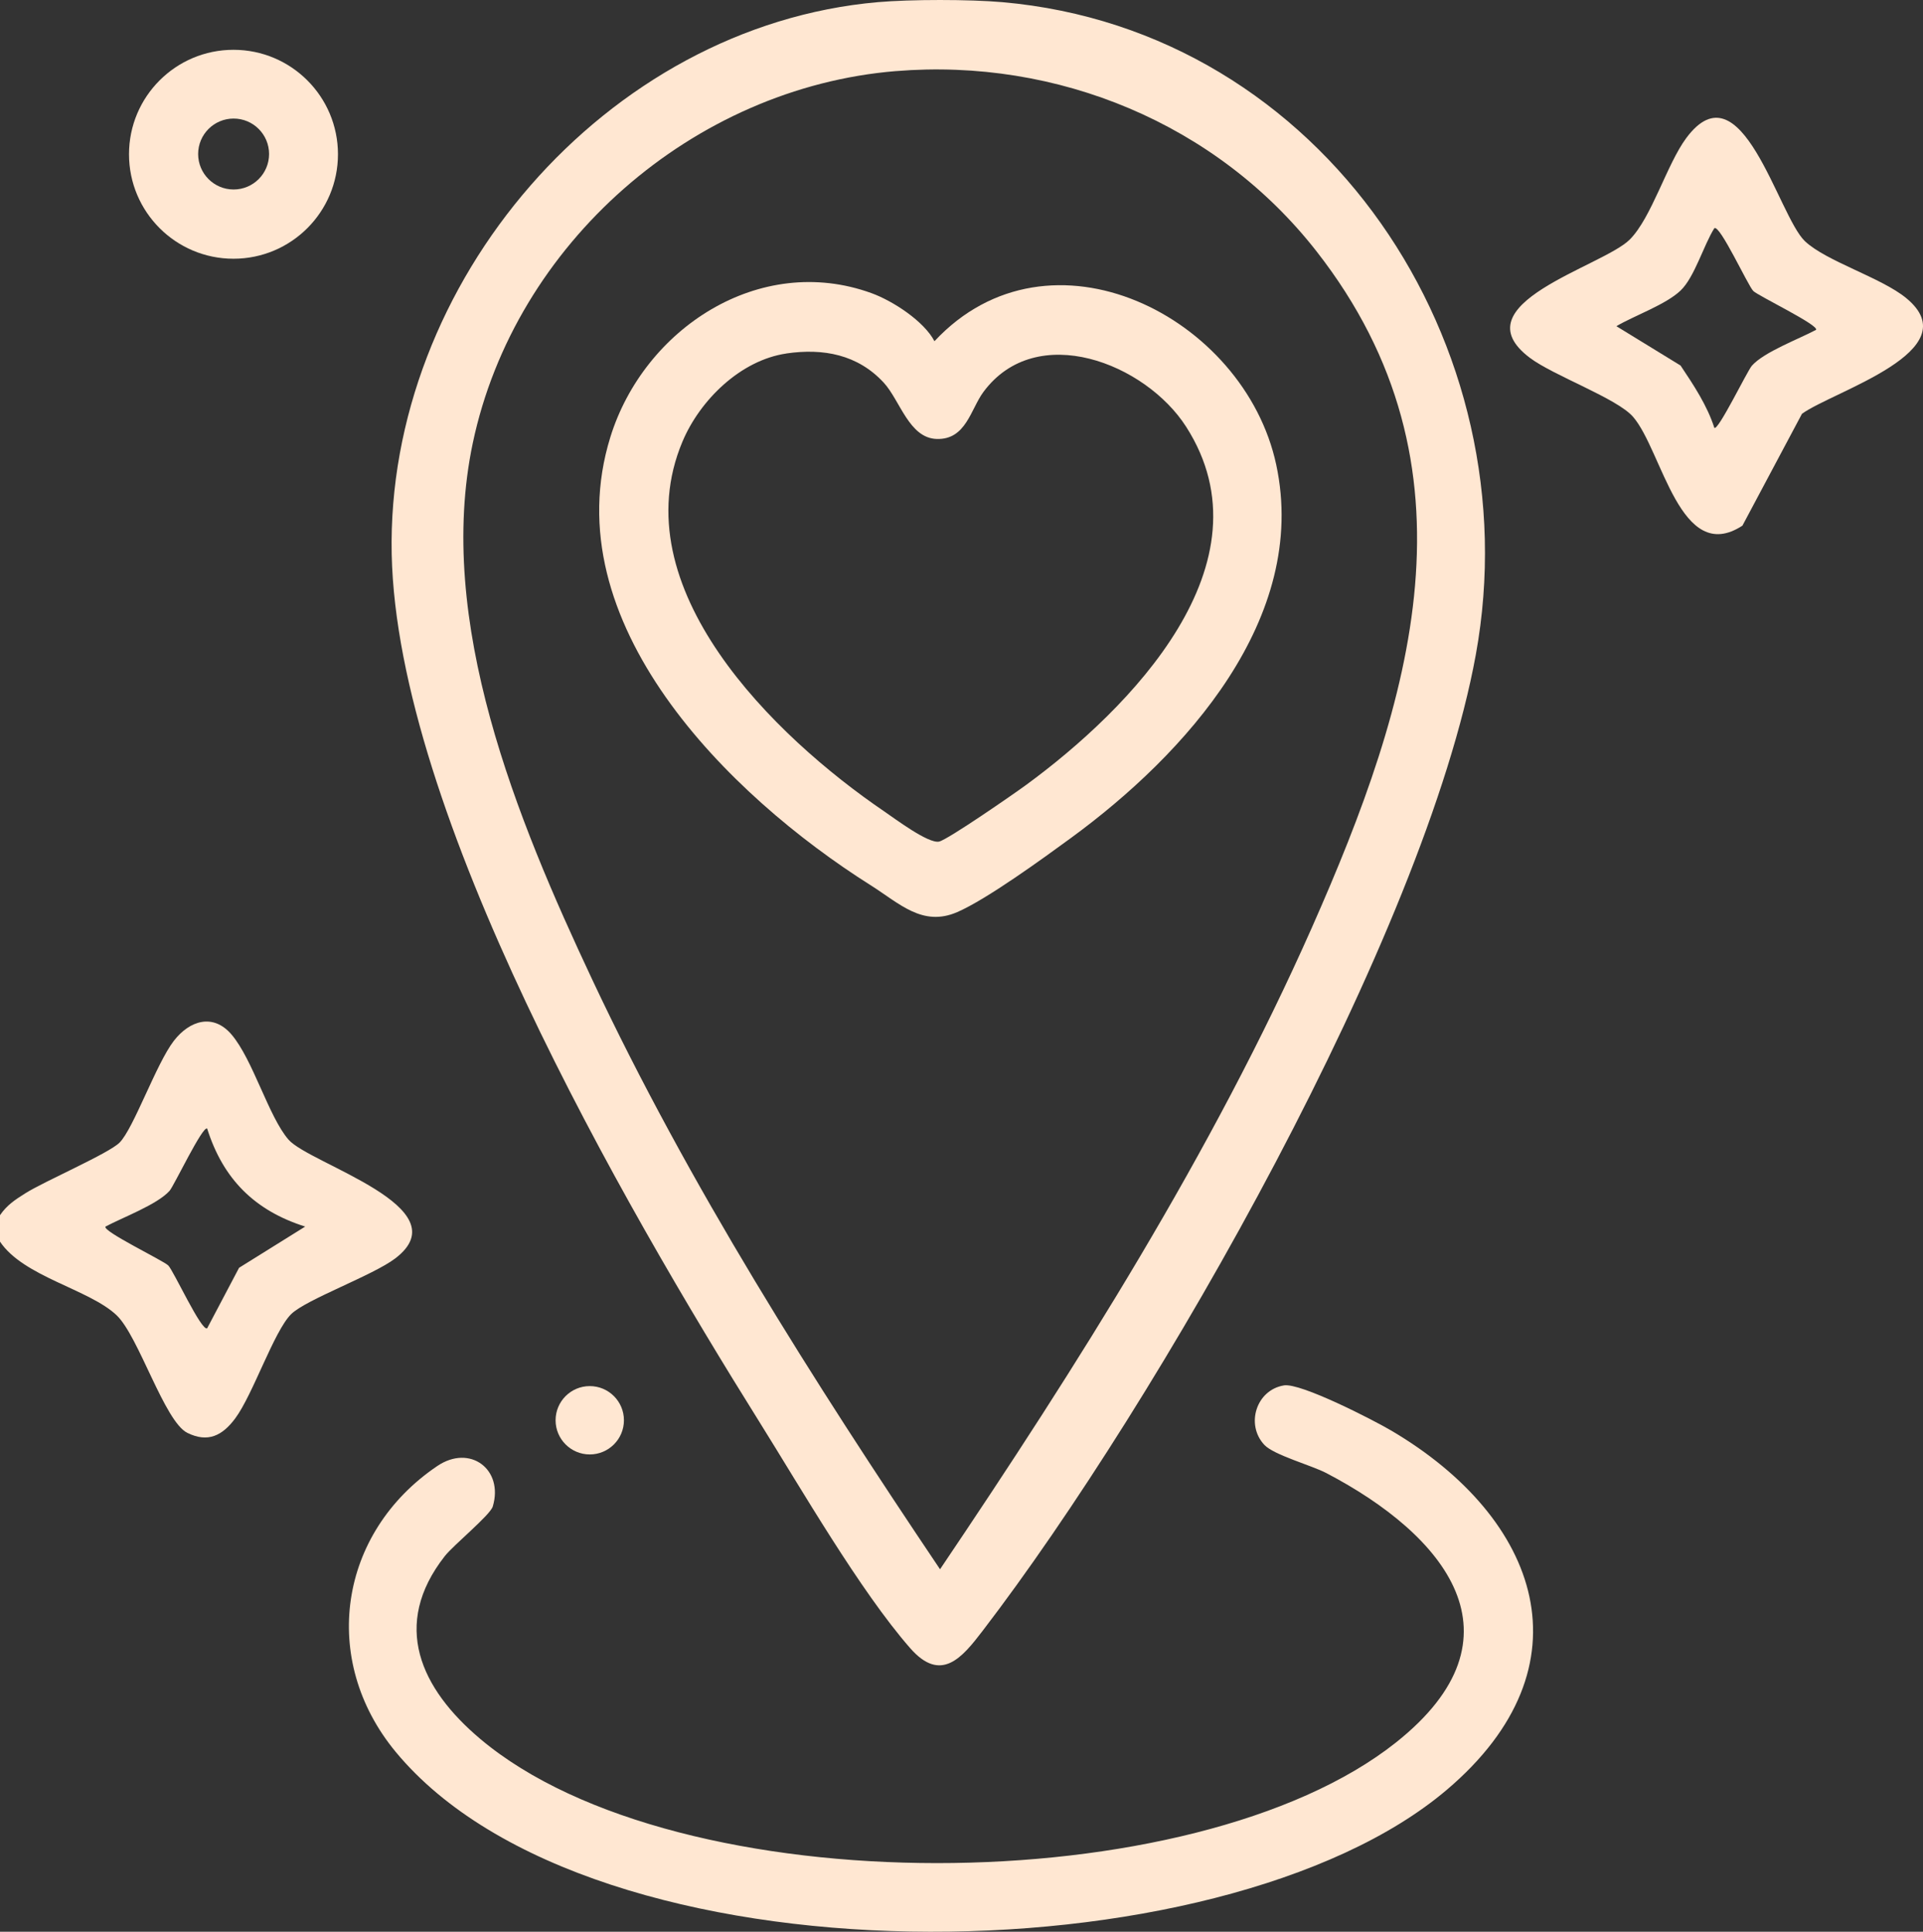 <?xml version="1.0" encoding="UTF-8"?>
<svg id="Camada_2" data-name="Camada 2" xmlns="http://www.w3.org/2000/svg" viewBox="0 0 949.37 953.8">
  <rect x="0" y="0" width="949.37" height="953.8" fill="#333333" stroke="none"/>
  <defs>
    <style>
      .cls-1 {
        fill: #ffe7d2;
      }
    </style>
  </defs>
  <g id="Camada_1-2" data-name="Camada 1">
    <g id="OlOCvw.tif">
      <g>
        <path class="cls-1" d="M889.62,204.31l-29.4,55.23c-30.73,20-39.55-37.08-54-53.74-7.92-9.13-39.18-20.28-50.9-29.09-35.46-26.64,35.81-45.03,49.24-58.4,10.82-10.78,18.34-37.24,27.95-50.17,27.24-36.64,45.3,38.35,58.56,50.94,10.47,9.94,37.72,17.98,50.02,28.11,31.57,26.01-36.2,46-51.47,57.12ZM865.57,143.66c-2.61-2.61-16.47-32.86-19.21-30.99-5.33,8.45-9.75,24.17-16.67,30.78-7.28,6.96-22.74,12.35-31.7,17.6l31.69,19.43c6.41,9.58,13.15,19.73,16.68,30.77,1.96,1.48,16.22-28.09,18.55-30.71,5.99-6.76,23.23-13.17,31.64-17.67,1.71-2.25-28.58-16.8-30.99-19.21Z"/>
        <path class="cls-1" d="M166.85,76.17c0,28.49-23.09,51.58-51.58,51.58s-51.58-23.09-51.58-51.58,23.09-51.58,51.58-51.58,51.58,23.09,51.58,51.58ZM132.84,76.05c0-9.67-7.84-17.51-17.51-17.51s-17.51,7.84-17.51,17.51,7.84,17.51,17.51,17.51,17.51-7.84,17.51-17.51Z"/>
        <g>
          <path class="cls-1" d="M0,600.01c3.42-5.02,7.46-7.63,12.46-10.79,9.54-6.03,41.18-19.66,46.56-25.05,6.96-6.97,18.16-39.13,26.86-50.33,7.7-9.92,19.32-13.71,28.43-3.03,10.57,12.4,18.3,40.55,28.11,51.87,10.46,12.07,85.69,33.45,52.77,58.62-11.03,8.44-44.14,20.3-51.48,27.58-8.45,8.39-18.84,39.7-27.59,51.46-6.32,8.49-13.46,12.17-23.64,7.13-11.31-5.6-23.99-47.69-34.92-58.07-13.59-12.89-45.97-18.97-57.57-36.36v-13.02ZM150.65,605.62c-24.93-7.9-40.5-23.45-48.37-48.38-2.18-1.65-16.42,28.32-18.55,30.71-6.04,6.79-23.19,13.16-31.64,17.67-1.71,2.25,28.58,16.8,30.99,19.21,2.61,2.61,16.47,32.86,19.21,30.99l15.74-29.85,32.63-20.34Z"/>
          <path class="cls-1" d="M633.83,684.04c8.25-1.37,44.14,17.08,53.11,22.36,73.19,43.16,99.32,116.22,27.36,177.3-111.45,94.6-422.12,98.3-518.93-18.68-37.69-45.55-28.22-108.26,20.53-141.18,16.15-10.91,32.83,1.68,27.39,19.96-1.28,4.32-19.37,19-23.75,24.6-26.53,33.95-11.91,65.36,17.58,90.21,97.56,82.22,352.63,80.66,452.01,1.78,65.87-52.28,24.09-102.51-34.29-133.04-7.39-3.87-25.96-8.91-30.67-13.97-9.33-10.04-3.95-27.08,9.67-29.33Z"/>
          <circle class="cls-1" cx="291.16" cy="701.26" r="16.87"/>
        </g>
        <g>
          <path class="cls-1" d="M494.78,1.06c158.93,13.93,261.57,169.69,233.82,322.18-25.13,138.13-157.05,369.2-243.47,481.97-10.05,13.11-20.48,26.05-35.78,8.57-24.73-28.26-53.76-78.62-74.39-111.62-67.71-108.3-178.92-300.86-181.58-428.51C190.59,139.89,298.86,12.85,433.4,1.06c16.12-1.41,45.26-1.41,61.38,0ZM442.33,35.1c-100.24,8.21-188.13,85.27-208.9,183.58-18.62,88.09,21.87,186.08,58.87,264.82,47.73,101.57,109.3,198.39,171.79,291.33,67.7-100.41,134.37-205.74,183.55-316.78,49.48-111.73,85.63-227.41,2.27-334.02-49.2-62.93-127.86-95.45-207.58-88.92Z"/>
          <path class="cls-1" d="M461.34,168.47c56.91-61.01,153.03-12.26,168.72,60.97,16.26,75.91-45.13,143.17-101.21,184.22-13.75,10.06-41.71,30.4-56.3,36.71-17.14,7.4-28.49-4.29-42.71-13.27-70.13-44.26-156.83-129.75-128.53-221.22,16.58-53.61,73.64-91.17,128.88-71.16,10.66,3.86,26.02,13.91,31.15,23.76ZM388.31,174.53c-22.7,3.29-42.75,23.01-51.37,43.49-30.39,72.17,45.34,145.68,99.59,182.61,5.28,3.59,21.79,16.03,27.09,14.9,4.27-.91,36.89-23.52,42.9-27.92,51.08-37.4,122.38-109.33,79.04-176.94-19.99-31.19-73.86-52.58-100.08-17.1-6.3,8.52-8.56,23.64-23.06,23.17-13.68-.44-18.05-19.08-26.19-27.87-12.81-13.82-29.74-16.99-47.92-14.36Z"/>
        </g>
      </g>
    </g>
  </g>
</svg>